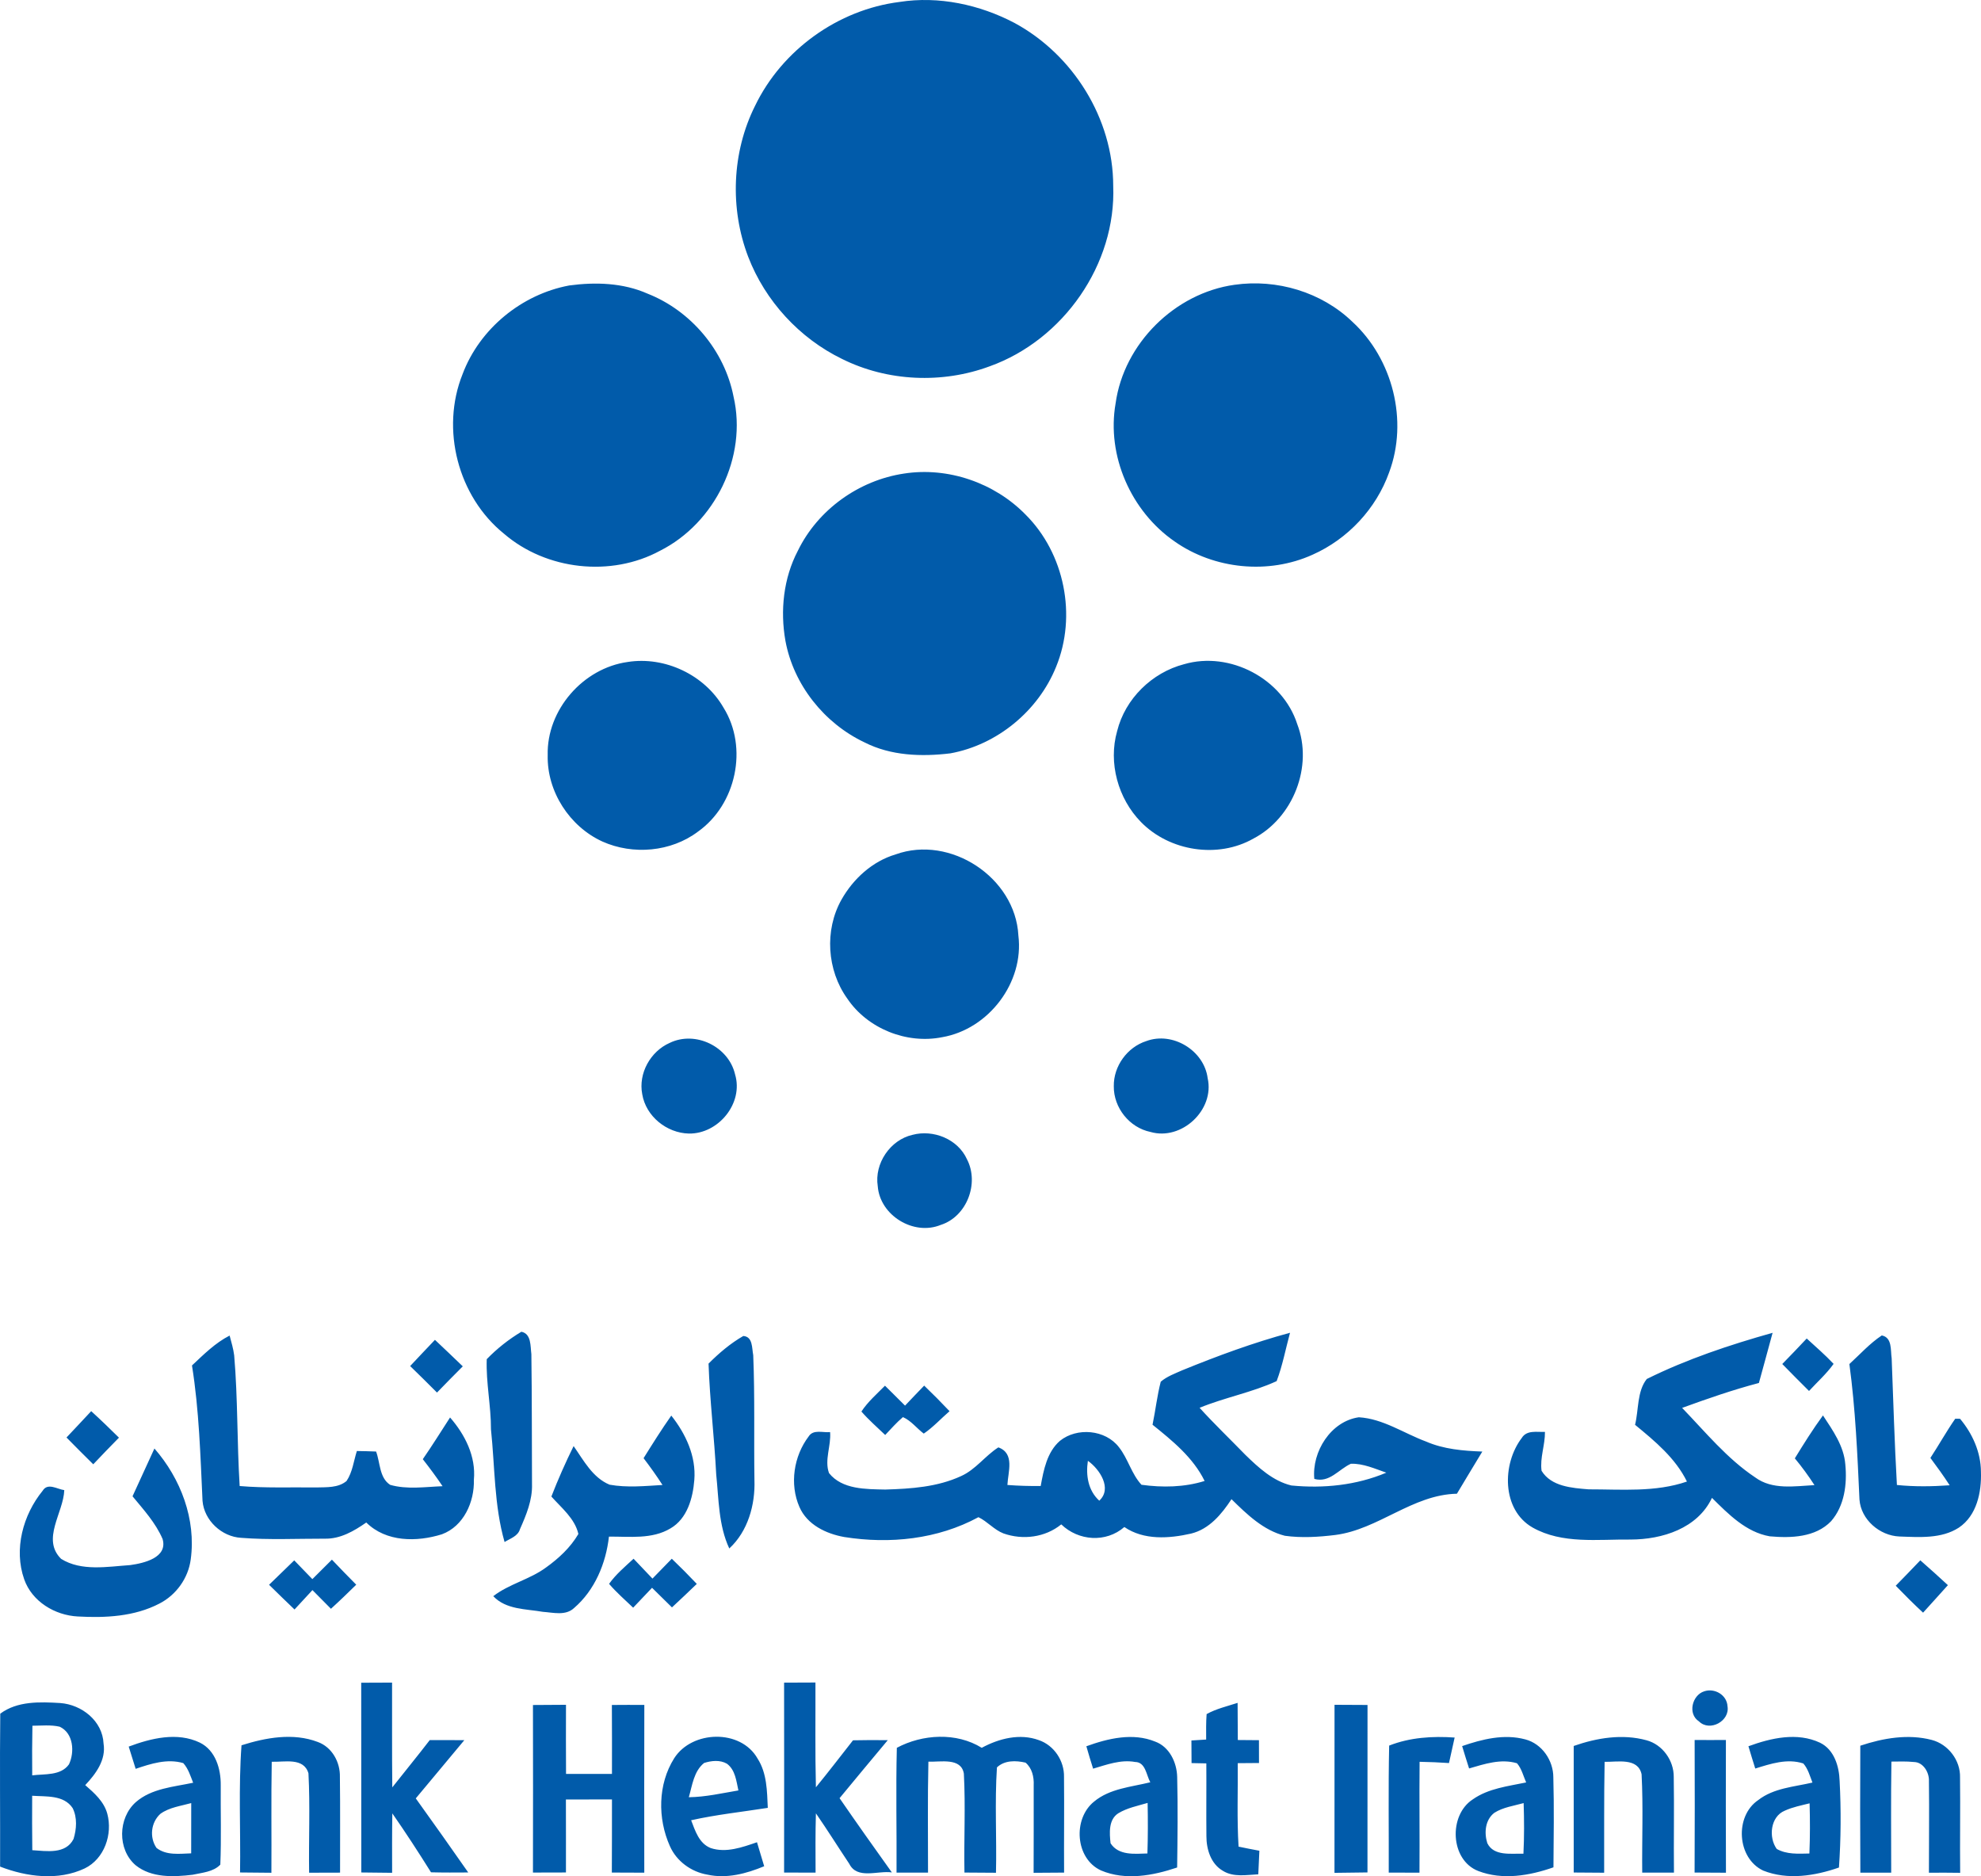 <?xml version="1.0" encoding="UTF-8" standalone="no"?>
<svg
   version="1.1"
   width="1700.786"
   height="1610.497"
   id="svg4"
   viewBox="0 0 1700.786 1610.497"
   sodipodi:docname="7ab63479346f9b87f838f445a43f35a7.cdr"
   xmlns:inkscape="http://www.inkscape.org/namespaces/inkscape"
   xmlns:sodipodi="http://sodipodi.sourceforge.net/DTD/sodipodi-0.dtd"
   xmlns="http://www.w3.org/2000/svg"
   xmlns:svg="http://www.w3.org/2000/svg">
  <defs
     id="defs8" />
  <sodipodi:namedview
     id="namedview6"
     pagecolor="#ffffff"
     bordercolor="#666666"
     borderopacity="1.0"
     inkscape:pageshadow="2"
     inkscape:pageopacity="0.0"
     inkscape:pagecheckerboard="0" />
  <path
     d="m 772.243,1.675 c 33.682,-5.284 68.765,2.265 98.744,18.01 50.325,27.21 84.725,82.208 84.761,139.722 2.696,67.399 -42.812,132.318 -105.897,154.964 -40.8,15.205 -87.925,13.157 -126.961,-6.291 -36.521,-17.758 -65.926,-49.749 -80.519,-87.636 -15.888,-41.554 -14.055,-89.758 5.895,-129.622 23.114,-47.916 71.209,-82.496 123.978,-89.146 z M 488.736,245.029 c 22.467,-3.019 46.155,-2.3 67.184,7.01 37.311,14.701 66.176,48.958 73.868,88.428 11.97,51.726 -15.96,108.556 -63.12,132.281 -42.057,22.825 -97.701,16.607 -133.935,-14.594 -39.612,-31.92 -54.531,-89.758 -35.623,-136.918 14.594,-39.038 50.791,-68.621 91.626,-76.206 z m 571.147,-0.575 c 36.27,-5.176 74.66,6.183 101.151,31.704 34.725,31.884 48.169,84.977 31.597,129.334 -11.107,31.164 -35.48,57.226 -65.71,70.634 -37.886,17.181 -84.546,12.545 -118.514,-11.395 -37.347,-25.81 -58.484,-73.51 -50.612,-118.479 7.082,-51.331 50.864,-94.646 102.087,-101.799 z m -283.794,162.045 c 37.815,-5.895 77.715,7.909 104.388,35.192 33.538,33.358 44.213,86.917 26.24,130.663 -15.277,37.851 -50.575,67.004 -90.8,74.301 -24.766,2.982 -51.043,2.12 -73.689,-9.418 -34.58,-16.356 -60.929,-49.426 -67.901,-87.17 -4.602,-25.989 -1.69,-53.775 10.675,-77.319 17.147,-35.264 52.373,-60.462 91.087,-66.249 z m -237.209,161.722 c 31.957,-5.068 66.142,11.107 82.281,39.181 21.424,34.328 10.892,83.252 -21.962,106.472 -23.149,17.433 -55.789,20.237 -82.066,8.447 -28.181,-12.905 -47.629,-42.956 -46.909,-74.121 -0.97,-38.822 30.338,-74.659 68.656,-79.98 z m 477.724,1.905 c 39.288,-11.467 84.688,12.474 97.161,51.511 13.84,36.09 -3.451,80.304 -37.563,98.133 -30.625,17.469 -72.072,10.927 -96.588,-14.128 -19.734,-20.094 -28.253,-50.899 -20.489,-78.11 6.867,-27.751 29.943,-50.252 57.479,-57.406 z m -247.669,163.266 c 46.874,-16.93 102.806,19.807 105.394,69.593 5.032,40.366 -25.557,80.447 -65.421,87.312 -30.483,6.111 -64.093,-7.332 -81.49,-33.178 -17.47,-24.3 -19.698,-58.664 -4.997,-84.833 10.101,-17.938 26.528,-32.962 46.514,-38.893 z m -193.965,161.794 c 22.108,-10.712 50.612,3.164 56.112,26.996 7.477,24.766 -14.307,51.259 -39.648,50.827 -19.015,-0.431 -36.881,-14.774 -40.043,-33.752 -3.487,-17.938 7.045,-36.773 23.579,-44.07 z m 409.175,-1.546 c 22.61,-8.411 49.641,8.016 52.697,31.884 6.111,27.248 -22.394,53.812 -49.067,46.119 -18.116,-3.703 -31.74,-20.849 -31.524,-39.253 -0.287,-17.219 11.575,-33.538 27.893,-38.75 z m -200.759,80.483 c 18.01,-4.816 39.073,3.703 46.838,21.029 10.677,20.597 -0.144,49.137 -22.574,56.291 -23.329,9.525 -52.194,-8.196 -54.063,-33.286 -3.019,-19.412 10.677,-39.685 29.799,-44.035 z m -365.5,192.563 c 8.808,-9.094 18.872,-17.039 29.729,-23.545 8.663,1.689 7.692,12.437 8.591,19.232 0.502,37.204 0.359,74.408 0.539,111.612 0.432,13.588 -4.925,26.384 -10.316,38.571 -1.762,6.146 -8.377,8.015 -13.229,11.071 -9.022,-31.453 -8.268,-64.451 -11.682,-96.73 0.072,-20.167 -4.35,-40.116 -3.631,-60.21 z m 597.209,9.489 c 30.231,-12.329 60.928,-23.652 92.453,-32.171 -3.774,13.839 -6.398,28.074 -11.503,41.518 -21.099,9.705 -44.537,14.019 -66.141,22.898 12.618,13.911 26.205,26.888 39.289,40.367 11.323,10.998 23.761,22.538 39.541,26.312 27.571,2.696 55.824,-0.179 81.489,-10.999 -9.849,-3.379 -19.771,-7.98 -30.41,-7.656 -10.568,4.781 -18.332,16.643 -31.417,13.012 -2.227,-23.293 14.163,-49.497 38.247,-52.912 20.849,1.257 38.606,13.767 57.729,20.849 15.206,6.613 31.884,7.979 48.276,8.591 -7.261,12.078 -14.63,24.084 -21.819,36.198 -38.175,0.754 -67.255,30.625 -104.423,35.406 -14.343,1.762 -28.974,2.66 -43.28,0.684 -18.44,-4.637 -32.675,-18.477 -45.831,-31.417 -8.411,12.833 -19.088,25.738 -34.725,29.547 -18.871,4.278 -40.51,5.823 -57.262,-5.644 -15.78,13.696 -39.361,12.006 -54.17,-2.264 -13.839,11.251 -32.998,13.623 -49.606,7.764 -8.087,-3.127 -13.767,-10.245 -21.496,-13.947 -35.047,19.015 -76.17,23.222 -115.135,17.039 -15.6,-2.768 -31.956,-10.533 -38.57,-25.845 -8.555,-19.555 -4.888,-43.638 7.944,-60.497 3.991,-6.363 12.293,-3.056 18.405,-3.739 1.007,11.718 -5.032,23.903 -0.935,35.191 11.324,14.199 31.814,13.767 48.312,14.127 22.035,-0.647 44.789,-2.157 65.063,-11.539 12.545,-5.608 20.633,-17.398 32.027,-24.659 14.307,5.213 8.268,21.029 7.764,32.28 9.489,0.718 19.052,0.97 28.577,0.899 2.517,-13.768 5.392,-29.081 16.463,-38.75 14.631,-11.826 39.11,-9.741 50.72,5.428 7.837,9.886 10.712,22.898 19.34,32.243 17.973,2.48 36.736,2.193 54.206,-3.271 -9.92,-20.201 -27.606,-34.472 -44.716,-48.276 2.553,-12.258 3.918,-24.803 7.046,-36.916 5.391,-4.601 12.185,-7.009 18.548,-9.85 z m -81.095,77.751 c -1.869,12.329 0.144,25.45 9.777,34.221 11.36,-10.46 0.324,-27.104 -9.777,-34.221 z m 479.845,-70.239 c 34.364,-17.038 71.1,-29.259 108.017,-39.648 -3.81,14.378 -7.872,28.685 -11.755,43.064 -22.358,5.895 -44.213,13.48 -65.926,21.388 19.987,20.705 38.534,43.531 62.691,59.635 14.775,10.927 33.861,7.549 50.935,6.651 -5.175,-7.98 -10.784,-15.673 -16.857,-22.97 7.692,-12.545 15.492,-24.983 24.155,-36.845 8.448,12.868 17.973,26.205 19.196,42.093 1.617,16.823 -0.684,35.444 -12.187,48.672 -13.443,14.019 -34.615,14.63 -52.697,13.012 -20.345,-3.522 -35.551,-19.087 -49.606,-32.998 -12.437,26.276 -42.704,35.695 -69.807,35.767 -28.073,-0.324 -58.736,4.097 -84.257,-10.352 -26.564,-15.278 -26.241,-54.566 -9.202,-76.888 4.314,-6.975 13.012,-4.853 19.878,-5.176 0.145,11.214 -4.42,22.178 -2.911,33.394 8.304,13.551 26.097,14.774 40.403,15.923 28.146,-0.036 57.298,2.66 84.401,-6.685 -9.884,-20.166 -27.534,-34.725 -44.536,-48.706 3.2,-12.905 1.617,-28.685 10.064,-39.325 z M 164.826,1172.079 c 10.028,-9.418 19.951,-19.338 32.316,-25.666 1.474,5.608 3.199,11.216 3.918,17.003 3.2,37.312 2.372,74.804 4.708,112.152 21.891,1.869 43.855,0.934 65.782,1.222 8.807,-0.287 18.727,0.503 25.988,-5.536 5.142,-7.656 6.112,-17.146 8.843,-25.738 5.499,0.072 10.999,0.216 16.499,0.432 3.596,9.454 2.697,22.538 12.114,28.613 14.559,4.134 30.052,1.725 44.968,1.15 -5.32,-7.945 -11.071,-15.637 -16.966,-23.186 8.125,-11.718 15.638,-23.832 23.402,-35.802 12.832,14.702 22.322,33.429 20.453,53.452 0.538,18.979 -8.7,39.864 -27.428,46.802 -21.604,6.758 -47.88,6.793 -64.955,-10.102 -10.568,7.37 -22.322,14.199 -35.658,13.876 -23.903,-0.036 -47.88,1.15 -71.749,-0.719 -16.714,-0.934 -31.776,-14.917 -33.178,-31.704 -1.833,-38.822 -2.912,-77.823 -9.058,-116.249 z m 443.503,-1.618 c 8.986,-8.986 18.799,-17.362 29.835,-23.688 8.303,0.611 7.298,10.389 8.519,16.463 1.474,35.695 0.502,71.462 1.042,107.192 0.755,21.208 -5.608,44.034 -21.604,58.736 -9.274,-19.914 -8.986,-42.165 -11.216,-63.517 -1.618,-31.777 -5.5,-63.481 -6.577,-95.186 z m 979.458,0.395 c 9.13,-8.339 17.469,-17.685 27.821,-24.55 9.095,1.796 7.441,12.689 8.484,19.698 1.402,36.197 2.445,72.467 4.493,108.665 15.062,1.545 30.195,1.33 45.292,0.252 -5.211,-8.053 -10.819,-15.817 -16.534,-23.473 7.298,-11.107 13.731,-22.754 21.315,-33.645 1.008,0 3.092,0.037 4.135,0.037 10.64,12.688 17.864,28.684 17.936,45.471 0.611,17.433 -3.522,37.6 -18.943,47.953 -15.025,9.74 -33.969,8.195 -51.044,7.62 -16.93,-0.683 -32.998,-14.45 -34.293,-31.668 -1.761,-38.858 -3.451,-77.787 -8.663,-116.357 z M 373.421,1150.08 c 8.016,7.513 15.961,15.133 23.904,22.754 -7.477,7.368 -14.775,14.989 -22.144,22.502 -7.656,-7.622 -15.277,-15.278 -23.041,-22.754 7.046,-7.549 14.2,-15.025 21.281,-22.502 z m 1156.744,20.741 c 7.082,-7.19 14.054,-14.522 20.992,-21.891 7.801,7.153 15.817,14.055 23.077,21.783 -6.11,8.555 -14.019,15.565 -21.1,23.257 -7.691,-7.693 -15.42,-15.348 -22.969,-23.149 z m -790.597,40.798 c 5.536,-8.411 13.228,-15.061 20.237,-22.178 5.715,5.752 11.431,11.431 17.218,17.11 5.428,-5.788 10.928,-11.466 16.427,-17.181 7.405,7.117 14.701,14.45 21.783,21.962 -7.405,6.362 -14.019,13.731 -22.143,19.232 -6.075,-4.566 -10.784,-11.036 -17.865,-14.163 -5.535,4.674 -10.28,10.137 -15.241,15.349 -6.901,-6.614 -14.127,-12.905 -20.418,-20.129 z m -682.473,22.286 c 7.046,-7.548 14.235,-15.025 21.208,-22.609 8.125,7.405 16.033,15.025 23.832,22.754 -7.405,7.548 -14.808,15.133 -22.07,22.862 -7.764,-7.585 -15.349,-15.314 -22.97,-23.006 z m 495.446,17.758 c 7.691,-12.33 15.421,-24.66 23.795,-36.558 12.365,15.601 21.423,34.904 19.77,55.249 -1.223,15.529 -6.075,33.25 -20.49,41.59 -15.887,9.525 -35.155,6.901 -52.805,7.045 -2.587,22.97 -12.113,45.976 -29.943,61.288 -7.297,6.866 -17.901,3.882 -26.816,3.271 -14.593,-2.553 -31.596,-1.797 -42.56,-13.444 13.768,-10.604 31.309,-14.306 45.256,-24.587 10.892,-7.8 20.992,-17.146 27.822,-28.792 -3.055,-13.3 -14.486,-22.359 -23.186,-32.136 5.716,-14.738 12.114,-29.152 19.088,-43.314 8.591,12.257 16.284,27.103 30.877,33.142 14.955,2.695 30.339,1.15 45.437,0.252 -5.104,-7.909 -10.568,-15.565 -16.247,-23.006 z m -419.959,-8.304 c 22.575,25.81 35.874,60.786 31.165,95.221 -2.12,16.069 -12.473,30.518 -26.888,37.887 -21.424,11.18 -46.442,12.402 -70.094,11.072 -19.663,-1.007 -39.326,-12.833 -46.011,-31.956 -9.058,-25.738 -1.007,-55.285 15.853,-75.954 4.385,-7.19 12.401,-1.365 18.584,-0.539 -0.684,19.447 -19.806,42.093 -2.732,58.988 17.47,10.892 39.828,6.685 59.311,5.356 11.791,-1.618 32.423,-6.362 27.822,-22.394 -5.967,-13.875 -16.319,-25.163 -25.81,-36.665 6.363,-13.624 12.438,-27.391 18.8,-41.014 z m 135.589,112.116 c 5.607,-5.572 11.179,-11.143 16.786,-16.715 6.902,7.261 13.84,14.414 20.885,21.496 -7.117,7.009 -14.306,13.947 -21.712,20.669 -5.283,-5.392 -10.568,-10.712 -15.887,-16.032 -5.105,5.536 -10.245,11.072 -15.385,16.643 -7.37,-6.975 -14.595,-14.128 -21.856,-21.208 7.226,-6.974 14.378,-14.02 21.604,-20.957 5.213,5.356 10.389,10.712 15.565,16.103 z m 254.75,4.062 c 5.859,-8.232 13.659,-14.738 21.028,-21.568 5.392,5.68 10.819,11.359 16.211,17.039 5.572,-5.644 11.107,-11.323 16.607,-17.039 7.334,7.045 14.487,14.235 21.461,21.604 -7.083,6.758 -14.128,13.552 -21.317,20.166 -5.714,-5.644 -11.395,-11.251 -17.109,-16.823 -5.393,5.715 -10.82,11.395 -16.212,17.073 -7.009,-6.722 -14.378,-13.084 -20.668,-20.452 z m 1104.658,1.617 c 7.082,-7.19 14.091,-14.522 21.1,-21.82 8.016,6.938 15.816,14.127 23.688,21.316 -7.045,7.944 -14.235,15.709 -21.316,23.617 -8.087,-7.477 -15.852,-15.241 -23.472,-23.114 z m -1317.459,83.251 c 8.843,-0.036 17.65,-0.071 26.491,-0.107 0.072,29.978 -0.144,59.958 0.18,89.937 10.675,-13.552 21.64,-26.888 32.171,-40.584 9.886,-0.037 19.772,-0.036 29.692,0.036 -13.983,16.608 -27.714,33.431 -41.697,50.001 15.169,21.065 30.159,42.31 45.04,63.589 -10.675,0.072 -21.316,0.144 -31.956,-0.144 -10.712,-17.111 -21.676,-34.005 -33.213,-50.576 -0.288,17.002 -0.217,34.005 -0.18,51.007 -8.807,-0.108 -17.65,-0.179 -26.457,-0.287 -0.071,-54.279 -0.071,-108.593 -0.071,-162.872 z m 363.055,-0.071 c 8.987,-0.036 17.938,-0.072 26.924,-0.108 0.109,29.978 -0.359,59.958 0.395,89.937 10.856,-13.265 21.281,-26.851 31.849,-40.332 9.957,-0.252 19.878,-0.215 29.835,-0.107 -13.803,16.571 -27.677,33.105 -41.374,49.785 14.739,21.388 29.763,42.596 44.897,63.733 -12.041,-1.798 -29.727,6.326 -36.592,-7.441 -9.597,-14.378 -18.764,-29.044 -28.614,-43.279 -0.502,16.966 -0.359,33.933 -0.286,50.899 -9.023,-0.071 -18.01,-0.071 -27.033,-0.071 0.037,-54.352 0.108,-108.665 0,-163.016 z m 789.88,7.476 c 8.95,-3.09 19.59,3.02 20.093,12.834 2.157,12.653 -15.241,22.178 -24.516,12.941 -9.921,-6.435 -5.823,-22.502 4.422,-25.774 z M 0.229,1470.97 C 14.895,1460.007 34.415,1460.798 51.741,1461.84 c 18.476,1.365 36.305,15.349 37.167,34.796 2.265,14.091 -6.685,26.061 -15.744,35.659 7.837,6.793 16.104,14.127 18.943,24.515 4.745,17.505 -2.409,38.749 -19.375,46.981 -22.789,10.784 -49.785,7.297 -72.647,-1.546 0.144,-43.746 -0.359,-87.528 0.144,-131.275 z m 27.606,10.352 c -0.286,14.163 -0.323,28.362 -0.179,42.597 10.641,-1.366 24.515,0.467 31.561,-9.454 4.996,-10.568 3.882,-26.852 -8.016,-32.316 -7.656,-1.762 -15.601,-0.863 -23.365,-0.826 z m -0.215,60.102 c -0.071,15.564 -0.108,31.13 0.107,46.73 12.187,0.755 28.65,3.703 35.408,-9.597 2.623,-8.519 3.307,-18.369 -0.756,-26.528 -7.621,-11.467 -22.825,-9.741 -34.759,-10.604 z m 429.951,-77.895 c 9.454,-0.072 18.907,-0.108 28.36,-0.179 -0.071,19.77 -0.071,39.54 0.037,59.311 13.12,0.071 26.276,0.036 39.432,0 0.109,-19.698 -0.035,-39.433 -0.071,-59.167 9.274,-0.072 18.549,-0.108 27.859,-0.037 -0.073,47.988 -0.145,96.013 -0.037,144 -9.273,-0.071 -18.584,-0.107 -27.859,-0.107 0.073,-20.921 0.145,-41.842 0.108,-62.762 -13.192,0 -26.384,0.071 -39.54,0.036 0.108,20.884 0,41.769 0.037,62.654 -9.455,0.072 -18.909,0.108 -28.326,0.072 0.143,-47.953 0.071,-95.905 0,-143.821 z m 578.372,7.8 c 8.304,-4.601 17.649,-6.721 26.601,-9.633 0.071,10.604 0.107,21.244 0.179,31.884 6.039,0.036 12.078,0.072 18.152,0.145 0,6.542 0,13.047 0.036,19.59 -6.11,0.036 -12.185,0.071 -18.261,0.144 0.253,23.868 -0.754,47.772 0.719,71.64 5.931,1.258 11.898,2.409 17.865,3.523 -0.323,6.722 -0.611,13.48 -0.935,20.237 -10.1,0.468 -21.207,2.696 -30.301,-2.948 -10.425,-5.967 -14.271,-18.548 -14.235,-29.871 -0.216,-20.812 0.071,-41.589 -0.072,-62.402 -4.241,-0.107 -8.484,-0.179 -12.689,-0.252 0,-6.506 -0.037,-12.941 -0.108,-19.411 4.205,-0.287 8.411,-0.539 12.653,-0.791 0,-7.297 -0.179,-14.593 0.395,-21.855 z m 109.816,-7.979 c 9.453,0.036 18.871,0.036 28.326,0.144 0.036,47.916 -0.037,95.832 -0.037,143.749 -9.454,0.071 -18.907,0.179 -28.326,0.36 0.072,-48.096 -0.036,-96.157 0.037,-144.252 z m -938.408,34.759 c 20.885,-6.614 44.322,-10.892 65.422,-2.876 12.294,4.421 19.374,17.326 19.05,30.051 0.361,27.391 0.072,54.782 0.144,82.137 -8.878,0 -17.721,0.036 -26.563,0.072 -0.432,-28.434 0.933,-56.938 -0.576,-85.337 -4.062,-13.875 -20.705,-9.489 -31.524,-9.92 -0.576,31.74 -0.072,63.516 -0.288,95.293 -8.986,-0.108 -17.938,-0.179 -26.924,-0.252 0.575,-36.377 -1.402,-72.863 1.258,-109.168 z m 985.317,0.252 c 17.865,-7.045 37.205,-8.231 56.22,-6.901 -1.581,7.297 -3.272,14.594 -4.853,21.891 -8.411,-0.575 -16.823,-0.934 -25.234,-1.078 -0.323,31.704 0.144,63.444 -0.108,95.185 -8.807,-0.036 -17.578,-0.071 -26.384,-0.071 0.145,-36.342 -0.431,-72.683 0.36,-109.025 z m 308.454,0.576 c 19.411,-7.117 41.877,-12.258 61.503,-3.02 12.114,5.896 16.391,20.238 16.786,32.783 1.295,24.766 1.151,49.605 -0.575,74.336 -20.668,7.19 -44.106,10.964 -65.026,2.625 -22.61,-10.641 -24.695,-46.694 -4.314,-60.498 13.301,-10.388 30.77,-11.359 46.586,-15.062 -2.192,-5.643 -3.774,-11.754 -7.836,-16.391 -13.803,-4.529 -28.038,0.252 -41.266,4.35 -1.977,-6.363 -3.99,-12.726 -5.86,-19.123 z m 31.237,55.285 c -12.365,5.032 -14.163,22.898 -6.937,32.855 8.555,4.852 18.584,4.098 28.037,3.918 0.611,-14.378 0.576,-28.721 0.18,-43.064 -7.19,1.797 -14.523,3.2 -21.281,6.291 z m 64.811,-55.752 c 19.591,-6.543 41.014,-10.28 61.36,-4.96 14.128,3.702 24.659,17.506 24.264,32.136 0.323,27.283 -0.18,54.602 0.107,81.921 -8.949,-0.144 -17.865,-0.144 -26.816,-0.071 -0.036,-26.205 0.36,-52.446 0,-78.65 0.36,-7.369 -4.853,-16.319 -12.904,-16.392 -6.435,-0.683 -12.906,-0.395 -19.304,-0.36 -0.502,31.777 -0.179,63.589 -0.179,95.365 -8.878,-0.036 -17.686,-0.036 -26.492,-0.036 -0.215,-36.305 -0.215,-72.647 -0.036,-108.953 z m -1486.657,0.755 c 19.195,-7.19 41.661,-12.725 61.072,-3.416 13.479,6.615 18.08,22.575 17.936,36.522 -0.18,22.753 0.576,45.508 -0.36,68.225 -6.039,6.29 -15.636,6.866 -23.724,8.663 -16.392,1.977 -35.372,2.804 -48.994,-8.16 -15.78,-13.552 -15.206,-40.511 0.178,-54.171 13.553,-11.826 32.388,-13.047 49.211,-16.642 -2.337,-5.86 -4.171,-12.114 -8.483,-16.859 -13.805,-4.026 -27.822,0.503 -40.872,4.926 -1.941,-6.399 -3.954,-12.761 -5.966,-19.088 z m 27.175,57.729 c -8.125,7.369 -9.526,20.202 -3.308,29.26 8.518,6.614 19.735,4.961 29.763,4.637 0.072,-14.378 0.072,-28.792 0.036,-43.135 -8.95,2.516 -18.764,3.631 -26.491,9.238 z m 441.13,-47.701 c 15.313,-24.084 57.19,-25.27 71.604,0.252 8.087,12.545 8.124,27.93 8.771,42.309 -21.964,3.451 -44.107,5.788 -65.818,10.64 3.523,9.095 6.794,19.915 16.823,23.869 13.265,4.386 27.139,-0.683 39.72,-4.997 2.085,6.866 4.17,13.696 6.182,20.597 -15.313,6.363 -32.242,10.893 -48.85,7.19 -13.839,-2.336 -26.42,-11.539 -32.1,-24.443 -10.64,-23.724 -10.389,-53.128 3.667,-75.414 z m 25.701,4.026 c -8.843,7.082 -10.172,19.196 -13.121,29.405 14.379,-0.18 28.435,-3.451 42.561,-5.823 -1.797,-8.088 -2.625,-17.506 -9.778,-22.898 -5.894,-3.487 -13.407,-2.696 -19.663,-0.684 z m 165.46,-13.012 c 21.999,-11.755 51.187,-13.48 72.898,0 14.846,-8.016 32.675,-12.581 49.066,-6.578 13.084,4.457 21.927,17.902 21.568,31.633 0.287,27.319 -0.108,54.709 0.071,82.065 -8.734,0.036 -17.434,0.071 -26.169,0.179 0.144,-25.055 0.037,-50.109 0.071,-75.163 0.324,-7.117 -1.365,-14.666 -7.008,-19.411 -8.268,-1.905 -17.974,-2.156 -24.551,4.098 -1.977,30.051 -0.108,60.317 -0.827,90.44 -9.022,-0.072 -18.044,-0.072 -27.067,-0.179 -0.539,-28.29 1.007,-56.616 -0.503,-84.869 -2.264,-14.127 -20.237,-9.886 -30.446,-10.317 -0.755,31.74 -0.287,63.517 -0.324,95.257 -9.022,0 -18.009,0 -27.032,0 0.217,-35.695 -0.647,-71.46 0.252,-107.155 z m 162.727,-1.33 c 18.62,-6.758 39.901,-11.827 59.023,-4.026 12.294,4.457 18.656,17.936 18.943,30.374 0.648,25.881 0.324,51.835 -0.036,77.716 -20.776,7.009 -44.393,11.395 -65.314,2.553 -22.214,-10.102 -24.407,-44.322 -6.038,-59.096 13.516,-11.287 31.919,-12.545 48.311,-16.607 -3.486,-6.183 -3.989,-17.291 -13.048,-17.434 -12.402,-2.228 -24.372,2.336 -36.054,5.751 -2.013,-6.398 -3.99,-12.796 -5.788,-19.23 z m 27.427,57.513 c -8.519,5.428 -7.621,17.039 -6.65,25.773 6.866,10.677 20.704,9.058 31.632,8.735 0.468,-14.451 0.468,-28.937 0.18,-43.388 -8.519,2.517 -17.47,4.242 -25.163,8.879 z m 295.19,-57.658 c 17.289,-5.966 36.053,-10.64 54.241,-5.751 14.307,3.739 24.12,18.117 24.048,32.675 0.719,25.701 0.288,51.438 0.108,77.14 -20.489,7.189 -43.746,11.216 -64.632,3.127 -24.118,-9.418 -25.593,-47.916 -4.601,-61.468 13.444,-9.454 30.159,-11.251 45.795,-14.522 -2.444,-5.572 -3.846,-11.79 -7.872,-16.463 -13.838,-4.135 -27.858,0.61 -41.123,4.457 -2.048,-6.398 -4.061,-12.797 -5.967,-19.195 z m 27.642,57.263 c -7.908,6.075 -8.842,17.147 -6.039,26.061 5.608,11.431 20.561,8.699 31.022,9.058 0.719,-14.487 0.647,-28.973 0.179,-43.459 -8.483,2.372 -17.613,3.558 -25.162,8.339 z m 68.154,-57.37 c 19.878,-6.974 41.805,-10.569 62.51,-4.889 13.696,3.666 23.472,17.29 23.364,31.381 0.468,27.39 -0.108,54.817 0.18,82.244 -9.094,-0.036 -18.154,-0.071 -27.247,-0.036 -0.287,-28.146 0.934,-56.327 -0.539,-84.402 -3.128,-14.522 -20.992,-10.424 -31.74,-10.675 -0.611,31.74 -0.288,63.444 -0.396,95.186 -8.734,-0.037 -17.434,-0.108 -26.132,-0.18 0.036,-36.197 -0.037,-72.395 0,-108.629 z m 103.812,-5.141 c 8.914,0.071 17.865,0.072 26.851,0 -0.144,37.959 -0.072,75.954 0.037,113.949 -8.987,-0.108 -17.974,-0.144 -26.924,-0.144 0.179,-37.96 0.179,-75.883 0.036,-113.806 z"
     style="fill:#015baa;fill-rule:evenodd"
     id="path2" />
</svg>
